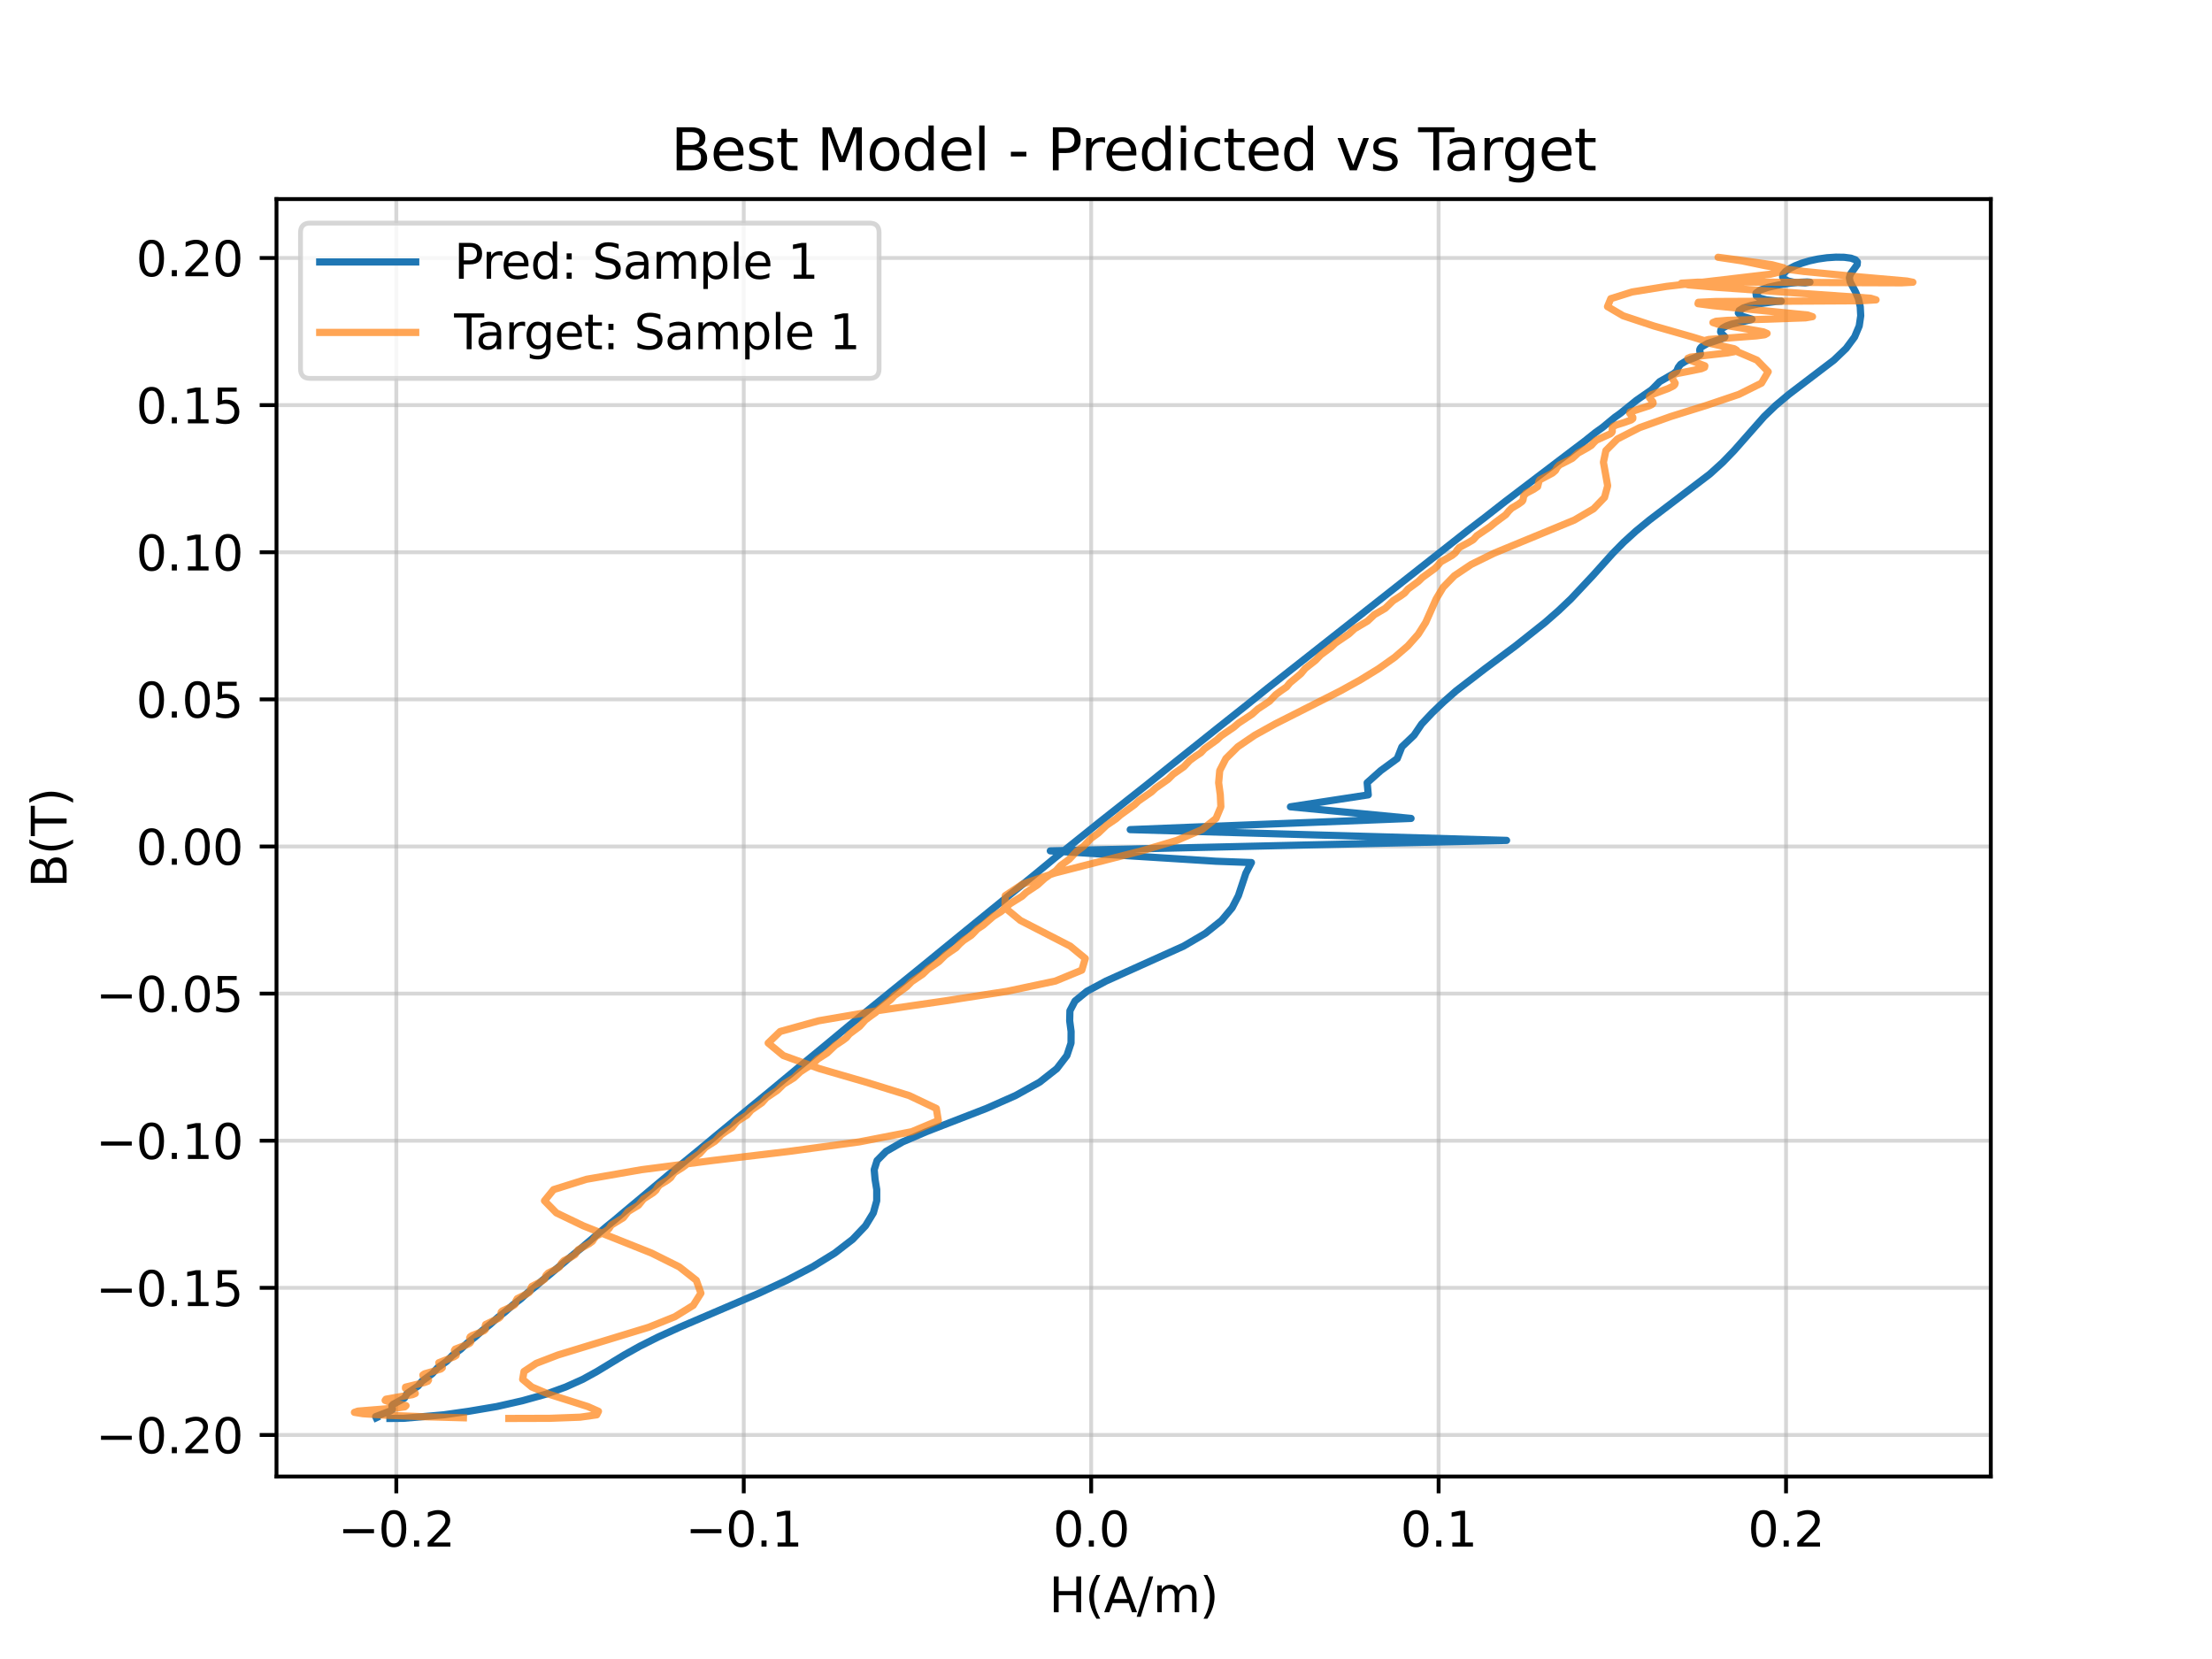 <?xml version="1.0" encoding="utf-8" standalone="no"?>
<!DOCTYPE svg PUBLIC "-//W3C//DTD SVG 1.1//EN"
  "http://www.w3.org/Graphics/SVG/1.1/DTD/svg11.dtd">
<svg xmlns:xlink="http://www.w3.org/1999/xlink" width="460.8pt" height="345.6pt" viewBox="0 0 460.8 345.6" xmlns="http://www.w3.org/2000/svg" version="1.1">
 <defs>
  <style type="text/css">*{stroke-linejoin: round; stroke-linecap: butt}</style>
 </defs>
 <g id="figure_1">
  <g id="patch_1">
   <path d="M 0 345.6 
L 460.8 345.6 
L 460.8 0 
L 0 0 
z
" style="fill: #ffffff"/>
  </g>
  <g id="axes_1">
   <g id="patch_2">
    <path d="M 57.6 307.584 
L 414.72 307.584 
L 414.72 41.472 
L 57.6 41.472 
z
" style="fill: #ffffff"/>
   </g>
   <g id="matplotlib.axis_1">
    <g id="xtick_1">
     <g id="line2d_1">
      <path d="M 82.56 307.584 
L 82.56 41.472 
" clip-path="url(#p534c0f62e4)" style="fill: none; stroke: #b0b0b0; stroke-opacity: 0.5; stroke-width: 0.8; stroke-linecap: square"/>
     </g>
     <g id="line2d_2">
      <defs>
       <path id="md6160243fd" d="M 0 0 
L 0 3.5 
" style="stroke: #000000; stroke-width: 0.8"/>
      </defs>
      <g>
       <use xlink:href="#md6160243fd" x="82.56" y="307.584" style="stroke: #000000; stroke-width: 0.8"/>
      </g>
     </g>
     <g id="text_1">
      <!-- −0.2 -->
      <g transform="translate(70.418 322.182) scale(0.1 -0.1)">
       <defs>
        <path id="DejaVuSans-2212" d="M 678 2272 
L 4684 2272 
L 4684 1741 
L 678 1741 
L 678 2272 
z
" transform="scale(0.016)"/>
        <path id="DejaVuSans-30" d="M 2034 4250 
Q 1547 4250 1301 3770 
Q 1056 3291 1056 2328 
Q 1056 1369 1301 889 
Q 1547 409 2034 409 
Q 2525 409 2770 889 
Q 3016 1369 3016 2328 
Q 3016 3291 2770 3770 
Q 2525 4250 2034 4250 
z
M 2034 4750 
Q 2819 4750 3233 4129 
Q 3647 3509 3647 2328 
Q 3647 1150 3233 529 
Q 2819 -91 2034 -91 
Q 1250 -91 836 529 
Q 422 1150 422 2328 
Q 422 3509 836 4129 
Q 1250 4750 2034 4750 
z
" transform="scale(0.016)"/>
        <path id="DejaVuSans-2e" d="M 684 794 
L 1344 794 
L 1344 0 
L 684 0 
L 684 794 
z
" transform="scale(0.016)"/>
        <path id="DejaVuSans-32" d="M 1228 531 
L 3431 531 
L 3431 0 
L 469 0 
L 469 531 
Q 828 903 1448 1529 
Q 2069 2156 2228 2338 
Q 2531 2678 2651 2914 
Q 2772 3150 2772 3378 
Q 2772 3750 2511 3984 
Q 2250 4219 1831 4219 
Q 1534 4219 1204 4116 
Q 875 4013 500 3803 
L 500 4441 
Q 881 4594 1212 4672 
Q 1544 4750 1819 4750 
Q 2544 4750 2975 4387 
Q 3406 4025 3406 3419 
Q 3406 3131 3298 2873 
Q 3191 2616 2906 2266 
Q 2828 2175 2409 1742 
Q 1991 1309 1228 531 
z
" transform="scale(0.016)"/>
       </defs>
       <use xlink:href="#DejaVuSans-2212"/>
       <use xlink:href="#DejaVuSans-30" transform="translate(83.789 0)"/>
       <use xlink:href="#DejaVuSans-2e" transform="translate(147.412 0)"/>
       <use xlink:href="#DejaVuSans-32" transform="translate(179.199 0)"/>
      </g>
     </g>
    </g>
    <g id="xtick_2">
     <g id="line2d_3">
      <path d="M 154.936 307.584 
L 154.936 41.472 
" clip-path="url(#p534c0f62e4)" style="fill: none; stroke: #b0b0b0; stroke-opacity: 0.5; stroke-width: 0.8; stroke-linecap: square"/>
     </g>
     <g id="line2d_4">
      <g>
       <use xlink:href="#md6160243fd" x="154.936" y="307.584" style="stroke: #000000; stroke-width: 0.8"/>
      </g>
     </g>
     <g id="text_2">
      <!-- −0.1 -->
      <g transform="translate(142.795 322.182) scale(0.1 -0.1)">
       <defs>
        <path id="DejaVuSans-31" d="M 794 531 
L 1825 531 
L 1825 4091 
L 703 3866 
L 703 4441 
L 1819 4666 
L 2450 4666 
L 2450 531 
L 3481 531 
L 3481 0 
L 794 0 
L 794 531 
z
" transform="scale(0.016)"/>
       </defs>
       <use xlink:href="#DejaVuSans-2212"/>
       <use xlink:href="#DejaVuSans-30" transform="translate(83.789 0)"/>
       <use xlink:href="#DejaVuSans-2e" transform="translate(147.412 0)"/>
       <use xlink:href="#DejaVuSans-31" transform="translate(179.199 0)"/>
      </g>
     </g>
    </g>
    <g id="xtick_3">
     <g id="line2d_5">
      <path d="M 227.312 307.584 
L 227.312 41.472 
" clip-path="url(#p534c0f62e4)" style="fill: none; stroke: #b0b0b0; stroke-opacity: 0.5; stroke-width: 0.8; stroke-linecap: square"/>
     </g>
     <g id="line2d_6">
      <g>
       <use xlink:href="#md6160243fd" x="227.312" y="307.584" style="stroke: #000000; stroke-width: 0.8"/>
      </g>
     </g>
     <g id="text_3">
      <!-- 0.0 -->
      <g transform="translate(219.361 322.182) scale(0.1 -0.1)">
       <use xlink:href="#DejaVuSans-30"/>
       <use xlink:href="#DejaVuSans-2e" transform="translate(63.623 0)"/>
       <use xlink:href="#DejaVuSans-30" transform="translate(95.41 0)"/>
      </g>
     </g>
    </g>
    <g id="xtick_4">
     <g id="line2d_7">
      <path d="M 299.689 307.584 
L 299.689 41.472 
" clip-path="url(#p534c0f62e4)" style="fill: none; stroke: #b0b0b0; stroke-opacity: 0.5; stroke-width: 0.8; stroke-linecap: square"/>
     </g>
     <g id="line2d_8">
      <g>
       <use xlink:href="#md6160243fd" x="299.689" y="307.584" style="stroke: #000000; stroke-width: 0.8"/>
      </g>
     </g>
     <g id="text_4">
      <!-- 0.1 -->
      <g transform="translate(291.737 322.182) scale(0.1 -0.1)">
       <use xlink:href="#DejaVuSans-30"/>
       <use xlink:href="#DejaVuSans-2e" transform="translate(63.623 0)"/>
       <use xlink:href="#DejaVuSans-31" transform="translate(95.41 0)"/>
      </g>
     </g>
    </g>
    <g id="xtick_5">
     <g id="line2d_9">
      <path d="M 372.065 307.584 
L 372.065 41.472 
" clip-path="url(#p534c0f62e4)" style="fill: none; stroke: #b0b0b0; stroke-opacity: 0.5; stroke-width: 0.8; stroke-linecap: square"/>
     </g>
     <g id="line2d_10">
      <g>
       <use xlink:href="#md6160243fd" x="372.065" y="307.584" style="stroke: #000000; stroke-width: 0.8"/>
      </g>
     </g>
     <g id="text_5">
      <!-- 0.2 -->
      <g transform="translate(364.113 322.182) scale(0.1 -0.1)">
       <use xlink:href="#DejaVuSans-30"/>
       <use xlink:href="#DejaVuSans-2e" transform="translate(63.623 0)"/>
       <use xlink:href="#DejaVuSans-32" transform="translate(95.41 0)"/>
      </g>
     </g>
    </g>
    <g id="text_6">
     <!-- H(A/m) -->
     <g transform="translate(218.523 335.861) scale(0.1 -0.1)">
      <defs>
       <path id="DejaVuSans-48" d="M 628 4666 
L 1259 4666 
L 1259 2753 
L 3553 2753 
L 3553 4666 
L 4184 4666 
L 4184 0 
L 3553 0 
L 3553 2222 
L 1259 2222 
L 1259 0 
L 628 0 
L 628 4666 
z
" transform="scale(0.016)"/>
       <path id="DejaVuSans-28" d="M 1984 4856 
Q 1566 4138 1362 3434 
Q 1159 2731 1159 2009 
Q 1159 1288 1364 580 
Q 1569 -128 1984 -844 
L 1484 -844 
Q 1016 -109 783 600 
Q 550 1309 550 2009 
Q 550 2706 781 3412 
Q 1013 4119 1484 4856 
L 1984 4856 
z
" transform="scale(0.016)"/>
       <path id="DejaVuSans-41" d="M 2188 4044 
L 1331 1722 
L 3047 1722 
L 2188 4044 
z
M 1831 4666 
L 2547 4666 
L 4325 0 
L 3669 0 
L 3244 1197 
L 1141 1197 
L 716 0 
L 50 0 
L 1831 4666 
z
" transform="scale(0.016)"/>
       <path id="DejaVuSans-2f" d="M 1625 4666 
L 2156 4666 
L 531 -594 
L 0 -594 
L 1625 4666 
z
" transform="scale(0.016)"/>
       <path id="DejaVuSans-6d" d="M 3328 2828 
Q 3544 3216 3844 3400 
Q 4144 3584 4550 3584 
Q 5097 3584 5394 3201 
Q 5691 2819 5691 2113 
L 5691 0 
L 5113 0 
L 5113 2094 
Q 5113 2597 4934 2840 
Q 4756 3084 4391 3084 
Q 3944 3084 3684 2787 
Q 3425 2491 3425 1978 
L 3425 0 
L 2847 0 
L 2847 2094 
Q 2847 2600 2669 2842 
Q 2491 3084 2119 3084 
Q 1678 3084 1418 2786 
Q 1159 2488 1159 1978 
L 1159 0 
L 581 0 
L 581 3500 
L 1159 3500 
L 1159 2956 
Q 1356 3278 1631 3431 
Q 1906 3584 2284 3584 
Q 2666 3584 2933 3390 
Q 3200 3197 3328 2828 
z
" transform="scale(0.016)"/>
       <path id="DejaVuSans-29" d="M 513 4856 
L 1013 4856 
Q 1481 4119 1714 3412 
Q 1947 2706 1947 2009 
Q 1947 1309 1714 600 
Q 1481 -109 1013 -844 
L 513 -844 
Q 928 -128 1133 580 
Q 1338 1288 1338 2009 
Q 1338 2731 1133 3434 
Q 928 4138 513 4856 
z
" transform="scale(0.016)"/>
      </defs>
      <use xlink:href="#DejaVuSans-48"/>
      <use xlink:href="#DejaVuSans-28" transform="translate(75.195 0)"/>
      <use xlink:href="#DejaVuSans-41" transform="translate(114.209 0)"/>
      <use xlink:href="#DejaVuSans-2f" transform="translate(182.617 0)"/>
      <use xlink:href="#DejaVuSans-6d" transform="translate(216.309 0)"/>
      <use xlink:href="#DejaVuSans-29" transform="translate(313.721 0)"/>
     </g>
    </g>
   </g>
   <g id="matplotlib.axis_2">
    <g id="ytick_1">
     <g id="line2d_11">
      <path d="M 57.6 298.93 
L 414.72 298.93 
" clip-path="url(#p534c0f62e4)" style="fill: none; stroke: #b0b0b0; stroke-opacity: 0.5; stroke-width: 0.8; stroke-linecap: square"/>
     </g>
     <g id="line2d_12">
      <defs>
       <path id="m54f9d3f197" d="M 0 0 
L -3.5 0 
" style="stroke: #000000; stroke-width: 0.8"/>
      </defs>
      <g>
       <use xlink:href="#m54f9d3f197" x="57.6" y="298.93" style="stroke: #000000; stroke-width: 0.8"/>
      </g>
     </g>
     <g id="text_7">
      <!-- −0.20 -->
      <g transform="translate(19.955 302.729) scale(0.1 -0.1)">
       <use xlink:href="#DejaVuSans-2212"/>
       <use xlink:href="#DejaVuSans-30" transform="translate(83.789 0)"/>
       <use xlink:href="#DejaVuSans-2e" transform="translate(147.412 0)"/>
       <use xlink:href="#DejaVuSans-32" transform="translate(179.199 0)"/>
       <use xlink:href="#DejaVuSans-30" transform="translate(242.822 0)"/>
      </g>
     </g>
    </g>
    <g id="ytick_2">
     <g id="line2d_13">
      <path d="M 57.6 268.282 
L 414.72 268.282 
" clip-path="url(#p534c0f62e4)" style="fill: none; stroke: #b0b0b0; stroke-opacity: 0.5; stroke-width: 0.8; stroke-linecap: square"/>
     </g>
     <g id="line2d_14">
      <g>
       <use xlink:href="#m54f9d3f197" x="57.6" y="268.282" style="stroke: #000000; stroke-width: 0.8"/>
      </g>
     </g>
     <g id="text_8">
      <!-- −0.15 -->
      <g transform="translate(19.955 272.081) scale(0.1 -0.1)">
       <defs>
        <path id="DejaVuSans-35" d="M 691 4666 
L 3169 4666 
L 3169 4134 
L 1269 4134 
L 1269 2991 
Q 1406 3038 1543 3061 
Q 1681 3084 1819 3084 
Q 2600 3084 3056 2656 
Q 3513 2228 3513 1497 
Q 3513 744 3044 326 
Q 2575 -91 1722 -91 
Q 1428 -91 1123 -41 
Q 819 9 494 109 
L 494 744 
Q 775 591 1075 516 
Q 1375 441 1709 441 
Q 2250 441 2565 725 
Q 2881 1009 2881 1497 
Q 2881 1984 2565 2268 
Q 2250 2553 1709 2553 
Q 1456 2553 1204 2497 
Q 953 2441 691 2322 
L 691 4666 
z
" transform="scale(0.016)"/>
       </defs>
       <use xlink:href="#DejaVuSans-2212"/>
       <use xlink:href="#DejaVuSans-30" transform="translate(83.789 0)"/>
       <use xlink:href="#DejaVuSans-2e" transform="translate(147.412 0)"/>
       <use xlink:href="#DejaVuSans-31" transform="translate(179.199 0)"/>
       <use xlink:href="#DejaVuSans-35" transform="translate(242.822 0)"/>
      </g>
     </g>
    </g>
    <g id="ytick_3">
     <g id="line2d_15">
      <path d="M 57.6 237.634 
L 414.72 237.634 
" clip-path="url(#p534c0f62e4)" style="fill: none; stroke: #b0b0b0; stroke-opacity: 0.5; stroke-width: 0.8; stroke-linecap: square"/>
     </g>
     <g id="line2d_16">
      <g>
       <use xlink:href="#m54f9d3f197" x="57.6" y="237.634" style="stroke: #000000; stroke-width: 0.8"/>
      </g>
     </g>
     <g id="text_9">
      <!-- −0.10 -->
      <g transform="translate(19.955 241.433) scale(0.1 -0.1)">
       <use xlink:href="#DejaVuSans-2212"/>
       <use xlink:href="#DejaVuSans-30" transform="translate(83.789 0)"/>
       <use xlink:href="#DejaVuSans-2e" transform="translate(147.412 0)"/>
       <use xlink:href="#DejaVuSans-31" transform="translate(179.199 0)"/>
       <use xlink:href="#DejaVuSans-30" transform="translate(242.822 0)"/>
      </g>
     </g>
    </g>
    <g id="ytick_4">
     <g id="line2d_17">
      <path d="M 57.6 206.986 
L 414.72 206.986 
" clip-path="url(#p534c0f62e4)" style="fill: none; stroke: #b0b0b0; stroke-opacity: 0.5; stroke-width: 0.8; stroke-linecap: square"/>
     </g>
     <g id="line2d_18">
      <g>
       <use xlink:href="#m54f9d3f197" x="57.6" y="206.986" style="stroke: #000000; stroke-width: 0.8"/>
      </g>
     </g>
     <g id="text_10">
      <!-- −0.05 -->
      <g transform="translate(19.955 210.785) scale(0.1 -0.1)">
       <use xlink:href="#DejaVuSans-2212"/>
       <use xlink:href="#DejaVuSans-30" transform="translate(83.789 0)"/>
       <use xlink:href="#DejaVuSans-2e" transform="translate(147.412 0)"/>
       <use xlink:href="#DejaVuSans-30" transform="translate(179.199 0)"/>
       <use xlink:href="#DejaVuSans-35" transform="translate(242.822 0)"/>
      </g>
     </g>
    </g>
    <g id="ytick_5">
     <g id="line2d_19">
      <path d="M 57.6 176.338 
L 414.72 176.338 
" clip-path="url(#p534c0f62e4)" style="fill: none; stroke: #b0b0b0; stroke-opacity: 0.5; stroke-width: 0.8; stroke-linecap: square"/>
     </g>
     <g id="line2d_20">
      <g>
       <use xlink:href="#m54f9d3f197" x="57.6" y="176.338" style="stroke: #000000; stroke-width: 0.8"/>
      </g>
     </g>
     <g id="text_11">
      <!-- 0.00 -->
      <g transform="translate(28.334 180.137) scale(0.1 -0.1)">
       <use xlink:href="#DejaVuSans-30"/>
       <use xlink:href="#DejaVuSans-2e" transform="translate(63.623 0)"/>
       <use xlink:href="#DejaVuSans-30" transform="translate(95.41 0)"/>
       <use xlink:href="#DejaVuSans-30" transform="translate(159.033 0)"/>
      </g>
     </g>
    </g>
    <g id="ytick_6">
     <g id="line2d_21">
      <path d="M 57.6 145.69 
L 414.72 145.69 
" clip-path="url(#p534c0f62e4)" style="fill: none; stroke: #b0b0b0; stroke-opacity: 0.5; stroke-width: 0.8; stroke-linecap: square"/>
     </g>
     <g id="line2d_22">
      <g>
       <use xlink:href="#m54f9d3f197" x="57.6" y="145.69" style="stroke: #000000; stroke-width: 0.8"/>
      </g>
     </g>
     <g id="text_12">
      <!-- 0.05 -->
      <g transform="translate(28.334 149.489) scale(0.1 -0.1)">
       <use xlink:href="#DejaVuSans-30"/>
       <use xlink:href="#DejaVuSans-2e" transform="translate(63.623 0)"/>
       <use xlink:href="#DejaVuSans-30" transform="translate(95.41 0)"/>
       <use xlink:href="#DejaVuSans-35" transform="translate(159.033 0)"/>
      </g>
     </g>
    </g>
    <g id="ytick_7">
     <g id="line2d_23">
      <path d="M 57.6 115.042 
L 414.72 115.042 
" clip-path="url(#p534c0f62e4)" style="fill: none; stroke: #b0b0b0; stroke-opacity: 0.5; stroke-width: 0.8; stroke-linecap: square"/>
     </g>
     <g id="line2d_24">
      <g>
       <use xlink:href="#m54f9d3f197" x="57.6" y="115.042" style="stroke: #000000; stroke-width: 0.8"/>
      </g>
     </g>
     <g id="text_13">
      <!-- 0.10 -->
      <g transform="translate(28.334 118.841) scale(0.1 -0.1)">
       <use xlink:href="#DejaVuSans-30"/>
       <use xlink:href="#DejaVuSans-2e" transform="translate(63.623 0)"/>
       <use xlink:href="#DejaVuSans-31" transform="translate(95.41 0)"/>
       <use xlink:href="#DejaVuSans-30" transform="translate(159.033 0)"/>
      </g>
     </g>
    </g>
    <g id="ytick_8">
     <g id="line2d_25">
      <path d="M 57.6 84.394 
L 414.72 84.394 
" clip-path="url(#p534c0f62e4)" style="fill: none; stroke: #b0b0b0; stroke-opacity: 0.5; stroke-width: 0.8; stroke-linecap: square"/>
     </g>
     <g id="line2d_26">
      <g>
       <use xlink:href="#m54f9d3f197" x="57.6" y="84.394" style="stroke: #000000; stroke-width: 0.8"/>
      </g>
     </g>
     <g id="text_14">
      <!-- 0.15 -->
      <g transform="translate(28.334 88.193) scale(0.1 -0.1)">
       <use xlink:href="#DejaVuSans-30"/>
       <use xlink:href="#DejaVuSans-2e" transform="translate(63.623 0)"/>
       <use xlink:href="#DejaVuSans-31" transform="translate(95.41 0)"/>
       <use xlink:href="#DejaVuSans-35" transform="translate(159.033 0)"/>
      </g>
     </g>
    </g>
    <g id="ytick_9">
     <g id="line2d_27">
      <path d="M 57.6 53.746 
L 414.72 53.746 
" clip-path="url(#p534c0f62e4)" style="fill: none; stroke: #b0b0b0; stroke-opacity: 0.5; stroke-width: 0.8; stroke-linecap: square"/>
     </g>
     <g id="line2d_28">
      <g>
       <use xlink:href="#m54f9d3f197" x="57.6" y="53.746" style="stroke: #000000; stroke-width: 0.8"/>
      </g>
     </g>
     <g id="text_15">
      <!-- 0.20 -->
      <g transform="translate(28.334 57.545) scale(0.1 -0.1)">
       <use xlink:href="#DejaVuSans-30"/>
       <use xlink:href="#DejaVuSans-2e" transform="translate(63.623 0)"/>
       <use xlink:href="#DejaVuSans-32" transform="translate(95.41 0)"/>
       <use xlink:href="#DejaVuSans-30" transform="translate(159.033 0)"/>
      </g>
     </g>
    </g>
    <g id="text_16">
     <!-- B(T) -->
     <g transform="translate(13.875 184.914) rotate(-90) scale(0.1 -0.1)">
      <defs>
       <path id="DejaVuSans-42" d="M 1259 2228 
L 1259 519 
L 2272 519 
Q 2781 519 3026 730 
Q 3272 941 3272 1375 
Q 3272 1813 3026 2020 
Q 2781 2228 2272 2228 
L 1259 2228 
z
M 1259 4147 
L 1259 2741 
L 2194 2741 
Q 2656 2741 2882 2914 
Q 3109 3088 3109 3444 
Q 3109 3797 2882 3972 
Q 2656 4147 2194 4147 
L 1259 4147 
z
M 628 4666 
L 2241 4666 
Q 2963 4666 3353 4366 
Q 3744 4066 3744 3513 
Q 3744 3084 3544 2831 
Q 3344 2578 2956 2516 
Q 3422 2416 3680 2098 
Q 3938 1781 3938 1306 
Q 3938 681 3513 340 
Q 3088 0 2303 0 
L 628 0 
L 628 4666 
z
" transform="scale(0.016)"/>
       <path id="DejaVuSans-54" d="M -19 4666 
L 3928 4666 
L 3928 4134 
L 2272 4134 
L 2272 0 
L 1638 0 
L 1638 4134 
L -19 4134 
L -19 4666 
z
" transform="scale(0.016)"/>
      </defs>
      <use xlink:href="#DejaVuSans-42"/>
      <use xlink:href="#DejaVuSans-28" transform="translate(68.604 0)"/>
      <use xlink:href="#DejaVuSans-54" transform="translate(107.617 0)"/>
      <use xlink:href="#DejaVuSans-29" transform="translate(168.701 0)"/>
     </g>
    </g>
   </g>
   <g id="line2d_29">
    <path d="M 81.226 295.488 
L 84.052 295.462 
L 92.385 294.739 
L 97.629 293.997 
L 103.484 293.01 
L 108.8 291.807 
L 113.741 290.432 
L 117.857 288.93 
L 121.387 287.344 
L 124.371 285.7 
L 130.028 282.267 
L 133.271 280.453 
L 137.086 278.538 
L 141.57 276.495 
L 158.143 269.392 
L 163.908 266.706 
L 169.268 263.905 
L 173.913 261.039 
L 177.628 258.168 
L 180.299 255.358 
L 181.936 252.669 
L 182.637 250.146 
L 182.64 247.814 
L 182.288 245.667 
L 182.112 243.67 
L 182.712 241.76 
L 184.587 239.859 
L 188.024 237.881 
L 192.972 235.755 
L 205.466 230.915 
L 211.551 228.225 
L 216.58 225.432 
L 220.157 222.621 
L 222.257 219.883 
L 223.114 217.288 
L 223.13 214.877 
L 222.834 212.647 
L 222.884 210.557 
L 223.94 208.536 
L 226.43 206.5 
L 230.406 204.372 
L 246.578 197.092 
L 251.116 194.429 
L 254.474 191.746 
L 256.675 189.112 
L 257.983 186.578 
L 259.545 181.883 
L 260.695 179.683 
L 253.307 179.412 
L 218.797 177.251 
L 313.847 175.069 
L 235.445 172.824 
L 293.949 170.492 
L 268.821 168.072 
L 285.035 165.583 
L 284.805 163.056 
L 287.643 160.526 
L 291.068 158.024 
L 292.043 155.57 
L 294.567 153.172 
L 296.155 150.826 
L 298.329 148.518 
L 300.717 146.229 
L 303.306 143.941 
L 309.336 139.308 
L 315.721 134.549 
L 321.856 129.678 
L 324.66 127.223 
L 327.24 124.774 
L 331.77 119.946 
L 335.983 115.255 
L 338.256 112.949 
L 340.78 110.651 
L 343.603 108.34 
L 356.191 98.753 
L 358.892 96.298 
L 361.251 93.858 
L 367.508 86.765 
L 369.903 84.461 
L 372.661 82.153 
L 382.041 75.017 
L 384.575 72.588 
L 386.344 70.197 
L 387.309 67.906 
L 387.624 65.78 
L 387.52 63.874 
L 387.134 62.22 
L 386.547 60.823 
L 385.41 58.691 
L 385.255 57.86 
L 385.466 57.116 
L 386.88 55.143 
L 386.932 54.585 
L 386.516 54.122 
L 385.584 53.784 
L 384.186 53.596 
L 382.46 53.568 
L 380.572 53.695 
L 378.689 53.963 
L 376.926 54.347 
L 375.343 54.822 
L 373.969 55.364 
L 372.825 55.947 
L 371.96 56.547 
L 371.442 57.138 
L 371.344 57.688 
L 371.707 58.166 
L 372.505 58.542 
L 373.628 58.795 
L 376.054 58.931 
L 377.046 58.78 
L 376.465 58.736 
L 375.07 58.792 
L 373.005 58.991 
L 370.609 59.349 
L 368.345 59.847 
L 366.648 60.441 
L 365.803 61.065 
L 365.87 61.647 
L 366.694 62.126 
L 367.976 62.465 
L 370.501 62.733 
L 371.087 62.74 
L 369.99 62.806 
L 366.494 63.263 
L 364.629 63.67 
L 363.162 64.159 
L 362.312 64.682 
L 362.125 65.185 
L 362.494 65.622 
L 363.208 65.967 
L 364.979 66.494 
L 364.825 66.599 
L 360.707 67.523 
L 359.644 67.91 
L 358.888 68.325 
L 358.496 68.738 
L 358.435 69.122 
L 358.617 69.458 
L 359.337 70.158 
L 359.244 70.331 
L 358.254 70.714 
L 355.669 71.571 
L 354.429 72.287 
L 354.149 72.64 
L 354.072 72.968 
L 354.241 73.746 
L 354.122 73.956 
L 353.3 74.389 
L 351.193 75.226 
L 350.104 75.887 
L 349.616 76.525 
L 349.28 77.332 
L 348.682 77.816 
L 345.72 79.521 
L 344.863 80.403 
L 344.062 81.208 
L 342.52 82.272 
L 340.882 83.41 
L 337.564 86.096 
L 336.392 86.933 
L 333.844 89.04 
L 332.331 90.123 
L 330.02 91.97 
L 327.529 93.851 
L 313.553 104.477 
L 311.449 106.124 
L 309.335 107.781 
L 305.768 110.508 
L 264.046 143.375 
L 259.349 147.158 
L 253.582 151.726 
L 248.556 155.74 
L 243.902 159.461 
L 239.012 163.401 
L 229.577 170.854 
L 221.109 177.64 
L 219.748 178.725 
L 215.522 182.206 
L 201.274 193.798 
L 196.478 197.712 
L 192.349 201.092 
L 176.996 213.547 
L 171.594 218.035 
L 167.786 221.172 
L 159.98 227.659 
L 155.264 231.53 
L 150.905 235.143 
L 149.026 236.686 
L 146.869 238.501 
L 140.816 243.467 
L 139.191 244.778 
L 137.633 246.099 
L 136.374 247.144 
L 134.196 248.986 
L 130.148 252.37 
L 127.999 254.189 
L 126.409 255.474 
L 121.859 259.327 
L 120.995 260.086 
L 119.085 261.629 
L 117.613 262.894 
L 115.764 264.434 
L 114.591 265.443 
L 112.977 266.729 
L 111.564 267.989 
L 109.929 269.275 
L 108.542 270.534 
L 106.864 271.823 
L 105.151 273.341 
L 103.788 274.381 
L 102.094 275.904 
L 100.436 277.207 
L 99.039 278.474 
L 97.331 279.784 
L 95.998 281.05 
L 94.239 282.362 
L 93.014 283.62 
L 91.17 284.928 
L 90.031 286.177 
L 87.89 287.741 
L 87.117 288.716 
L 84.807 290.283 
L 84.262 291.237 
L 83.396 291.731 
L 81.881 292.552 
L 81.643 292.82 
L 81.688 293.3 
L 81.743 293.516 
L 81.636 293.732 
L 81.245 293.961 
L 78.256 295.106 
L 78.372 295.351 
L 78.372 295.351 
" clip-path="url(#p534c0f62e4)" style="fill: none; stroke: #1f77b4; stroke-width: 1.5; stroke-linecap: square"/>
   </g>
   <g id="line2d_30">
    <path d="M 106 295.488 
L 114.517 295.462 
L 120.871 295.223 
L 124.302 294.739 
L 124.672 293.997 
L 122.455 293.01 
L 114.321 290.432 
L 110.771 288.93 
L 108.876 287.344 
L 109.16 285.7 
L 111.712 284.009 
L 116.236 282.267 
L 135.129 276.495 
L 140.598 274.296 
L 144.417 271.928 
L 146.016 269.392 
L 145.049 266.706 
L 141.49 263.905 
L 135.733 261.039 
L 121.503 255.358 
L 115.904 252.669 
L 113.427 250.146 
L 115.325 247.814 
L 122.175 245.667 
L 133.636 243.67 
L 148.398 241.76 
L 164.353 239.859 
L 178.988 237.881 
L 189.925 235.755 
L 195.47 233.436 
L 195.05 230.915 
L 189.389 228.225 
L 180.39 225.432 
L 170.713 222.621 
L 163.163 219.883 
L 160.026 217.288 
L 162.527 214.877 
L 170.552 212.647 
L 182.702 210.557 
L 196.668 208.536 
L 209.82 206.5 
L 219.858 204.372 
L 225.361 202.099 
L 226.084 199.666 
L 222.947 197.092 
L 212.559 191.746 
L 209.367 189.112 
L 209.414 186.578 
L 213.043 184.171 
L 219.687 181.883 
L 237.818 177.251 
L 245.16 175.069 
L 250.395 172.824 
L 253.321 170.492 
L 254.33 168.072 
L 254.208 165.583 
L 253.866 163.056 
L 254.093 160.526 
L 255.377 158.024 
L 257.856 155.57 
L 261.373 153.172 
L 265.599 150.826 
L 279.219 143.941 
L 283.38 141.638 
L 287.174 139.308 
L 290.511 136.946 
L 293.29 134.549 
L 295.442 132.124 
L 296.991 129.678 
L 299.176 124.774 
L 300.635 122.345 
L 302.965 119.946 
L 306.484 117.583 
L 311.216 115.255 
L 327.967 108.34 
L 331.963 106 
L 334.254 103.62 
L 334.908 101.2 
L 334.023 96.298 
L 334.54 93.858 
L 336.932 91.452 
L 341.553 89.089 
L 348.063 86.765 
L 355.451 84.461 
L 362.257 82.153 
L 366.949 79.815 
L 368.35 77.435 
L 365.996 75.017 
L 360.311 72.588 
L 352.552 70.197 
L 344.521 67.906 
L 338.119 65.78 
L 334.872 63.874 
L 335.554 62.22 
L 339.999 60.823 
L 347.181 59.661 
L 368.86 57.116 
L 371.644 56.422 
L 371.515 55.763 
L 369.121 55.143 
L 361.93 54.122 
L 357.903 53.596 
L 362.915 54.347 
L 367.806 55.364 
L 371.244 55.947 
L 375.754 56.547 
L 387.421 57.688 
L 397.223 58.542 
L 398.487 58.795 
L 396.137 58.919 
L 381.095 58.866 
L 360.832 58.736 
L 353.525 58.792 
L 350.275 58.991 
L 351.736 59.349 
L 357.516 59.847 
L 389.696 62.126 
L 390.815 62.465 
L 387.621 62.659 
L 372.478 62.74 
L 357.391 62.806 
L 353.804 62.972 
L 353.722 63.263 
L 356.786 63.67 
L 376.574 65.622 
L 377.58 65.967 
L 376.133 66.214 
L 368.231 66.494 
L 359.828 66.733 
L 357.471 66.925 
L 356.833 67.189 
L 357.813 67.523 
L 362.742 68.325 
L 367.32 69.122 
L 368.119 69.458 
L 367.621 69.739 
L 365.935 69.967 
L 355.964 70.714 
L 355.058 70.957 
L 355.263 71.244 
L 356.411 71.571 
L 361.249 72.64 
L 361.779 72.968 
L 361.313 73.262 
L 359.917 73.519 
L 352.194 74.389 
L 351.604 74.639 
L 351.815 74.919 
L 355.157 76.214 
L 355.085 76.525 
L 354.405 76.815 
L 351.868 77.332 
L 349.379 77.816 
L 348.624 78.068 
L 348.264 78.334 
L 348.235 78.616 
L 348.973 79.824 
L 348.879 80.118 
L 348.595 80.403 
L 347.507 80.945 
L 343.921 82.272 
L 343.632 82.551 
L 343.598 82.835 
L 344.063 83.41 
L 344.314 83.696 
L 344.38 83.977 
L 344.153 84.251 
L 343.594 84.519 
L 339.604 85.825 
L 339.498 86.096 
L 339.935 86.653 
L 340.148 86.933 
L 340.14 87.21 
L 339.822 87.481 
L 338.376 88.006 
L 336.721 88.519 
L 336.169 88.777 
L 335.88 89.04 
L 335.854 89.578 
L 335.872 89.851 
L 335.749 90.123 
L 335.424 90.393 
L 334.257 90.923 
L 332.531 91.706 
L 331.983 92.236 
L 331.508 92.775 
L 330.666 93.314 
L 328.735 94.389 
L 327.54 95.483 
L 326.502 96.033 
L 324.869 96.859 
L 324.343 97.418 
L 324.054 97.984 
L 323.408 98.549 
L 320.779 99.953 
L 320.599 100.238 
L 320.311 101.384 
L 319.464 101.947 
L 317.87 102.784 
L 317.406 103.347 
L 317.257 104.197 
L 317.065 104.477 
L 316.302 105.028 
L 314.92 105.849 
L 314.351 106.401 
L 313.67 107.234 
L 312.552 108.052 
L 311.455 108.865 
L 310.462 109.686 
L 307.652 111.599 
L 306.913 112.42 
L 306.014 112.965 
L 303.999 114.055 
L 303.527 114.606 
L 303.174 115.158 
L 302.502 115.704 
L 300.117 117.058 
L 299.442 117.883 
L 298.887 118.431 
L 296.298 120.317 
L 295.462 121.132 
L 293.283 122.737 
L 292.604 123.541 
L 291.867 124.074 
L 290.219 125.133 
L 288.565 126.728 
L 286.299 128.047 
L 284.88 129.385 
L 282.175 130.985 
L 280.988 132.073 
L 278.185 133.976 
L 277.312 134.805 
L 275.102 136.461 
L 274.023 137.576 
L 271.91 139.238 
L 270.985 140.351 
L 268.688 142.276 
L 268.018 143.101 
L 266.828 143.917 
L 265.747 144.729 
L 264.457 146.086 
L 262.027 147.695 
L 260.831 148.775 
L 258 150.648 
L 257.062 151.457 
L 254.336 153.332 
L 253.477 154.139 
L 250.901 156.007 
L 250.163 156.811 
L 248.964 157.606 
L 247.874 158.399 
L 246.62 159.726 
L 244.38 161.299 
L 243.315 162.355 
L 240.714 164.191 
L 239.864 164.985 
L 237.192 166.836 
L 236.35 167.637 
L 233.404 169.775 
L 232.481 170.585 
L 230.492 171.932 
L 228.776 173.566 
L 227.277 174.651 
L 225.73 176.288 
L 224.276 177.369 
L 222.745 178.995 
L 220.924 180.333 
L 219.95 181.408 
L 218.734 182.206 
L 217.607 183.001 
L 216.152 184.33 
L 213.775 185.911 
L 212.924 186.707 
L 211.645 187.497 
L 210.395 188.284 
L 208.573 189.867 
L 206.914 190.914 
L 204.781 192.754 
L 203.593 193.536 
L 202.847 194.323 
L 202.323 194.847 
L 200.759 195.886 
L 199.872 196.667 
L 199.152 197.451 
L 198.001 198.23 
L 196.908 199.007 
L 195.591 200.313 
L 193.326 201.874 
L 192.232 202.925 
L 189.917 204.498 
L 188.858 205.56 
L 186.312 207.411 
L 185.574 208.214 
L 182.933 210.347 
L 182.463 210.884 
L 181.336 211.682 
L 180.271 212.478 
L 179.073 213.813 
L 176.951 215.4 
L 176.276 216.197 
L 175.573 216.725 
L 173.978 217.772 
L 172.328 219.35 
L 170.307 220.649 
L 169.261 221.696 
L 167.949 222.473 
L 166.766 223.25 
L 165.357 224.553 
L 163.256 225.842 
L 161.932 227.143 
L 159.645 228.689 
L 158.712 229.728 
L 156.485 231.271 
L 155.598 232.308 
L 154.36 233.078 
L 153.597 233.59 
L 153.131 234.107 
L 152.494 234.885 
L 151.286 235.656 
L 150.196 236.427 
L 148.973 237.728 
L 146.929 239.018 
L 145.736 240.328 
L 143.458 241.889 
L 142.875 242.681 
L 142.169 243.206 
L 140.494 244.25 
L 140.082 244.778 
L 139.736 245.309 
L 139.087 245.837 
L 137.38 246.881 
L 136.957 247.408 
L 136.657 247.938 
L 136.072 248.465 
L 134.059 249.766 
L 133.003 251.078 
L 130.87 252.37 
L 129.84 253.675 
L 127.34 255.215 
L 126.824 255.994 
L 126.101 256.509 
L 124.187 257.526 
L 123.746 258.041 
L 123.425 258.559 
L 122.743 259.073 
L 120.463 260.341 
L 119.776 261.373 
L 118.937 261.882 
L 117.444 262.64 
L 116.965 263.151 
L 116.549 263.925 
L 115.756 264.434 
L 114.217 265.189 
L 113.727 265.699 
L 113.447 266.473 
L 112.739 266.983 
L 110.788 267.989 
L 110.524 268.501 
L 110.406 269.018 
L 110.182 269.275 
L 109.266 269.781 
L 107.757 270.534 
L 107.449 271.046 
L 107.378 271.565 
L 107.19 271.823 
L 106.296 272.332 
L 104.663 273.086 
L 104.404 273.341 
L 104.331 273.86 
L 104.324 274.121 
L 104.185 274.381 
L 103.848 274.638 
L 101.175 275.904 
L 101.072 276.162 
L 101.108 276.948 
L 100.836 277.207 
L 99.66 277.716 
L 98.349 278.219 
L 97.967 278.474 
L 97.838 278.733 
L 98.078 279.523 
L 97.896 279.784 
L 97.443 280.042 
L 94.828 281.05 
L 94.651 281.307 
L 94.732 281.569 
L 95.09 282.099 
L 95.016 282.362 
L 94.625 282.62 
L 91.416 283.875 
L 91.494 284.135 
L 92.069 284.665 
L 92.139 284.928 
L 91.845 285.186 
L 90.227 285.685 
L 88.473 286.177 
L 88.091 286.428 
L 88.147 286.687 
L 89.272 287.483 
L 89.119 287.741 
L 88.456 287.992 
L 84.477 288.963 
L 84.468 289.219 
L 85.746 289.753 
L 86.378 290.021 
L 86.512 290.283 
L 85.937 290.533 
L 83.036 291.005 
L 80.406 291.478 
L 80.228 291.731 
L 80.96 291.999 
L 84.585 292.82 
L 84.312 293.069 
L 82.716 293.3 
L 74.568 293.961 
L 73.833 294.217 
L 75.619 294.504 
L 80.275 294.809 
L 87.534 295.106 
L 96.535 295.351 
L 96.535 295.351 
" clip-path="url(#p534c0f62e4)" style="fill: none; stroke: #ff7f0e; stroke-opacity: 0.7; stroke-width: 1.5; stroke-linecap: square"/>
   </g>
   <g id="patch_3">
    <path d="M 57.6 307.584 
L 57.6 41.472 
" style="fill: none; stroke: #000000; stroke-width: 0.8; stroke-linejoin: miter; stroke-linecap: square"/>
   </g>
   <g id="patch_4">
    <path d="M 414.72 307.584 
L 414.72 41.472 
" style="fill: none; stroke: #000000; stroke-width: 0.8; stroke-linejoin: miter; stroke-linecap: square"/>
   </g>
   <g id="patch_5">
    <path d="M 57.6 307.584 
L 414.72 307.584 
" style="fill: none; stroke: #000000; stroke-width: 0.8; stroke-linejoin: miter; stroke-linecap: square"/>
   </g>
   <g id="patch_6">
    <path d="M 57.6 41.472 
L 414.72 41.472 
" style="fill: none; stroke: #000000; stroke-width: 0.8; stroke-linejoin: miter; stroke-linecap: square"/>
   </g>
   <g id="text_17">
    <!-- Best Model - Predicted vs Target -->
    <g transform="translate(139.751 35.472) scale(0.12 -0.12)">
     <defs>
      <path id="DejaVuSans-65" d="M 3597 1894 
L 3597 1613 
L 953 1613 
Q 991 1019 1311 708 
Q 1631 397 2203 397 
Q 2534 397 2845 478 
Q 3156 559 3463 722 
L 3463 178 
Q 3153 47 2828 -22 
Q 2503 -91 2169 -91 
Q 1331 -91 842 396 
Q 353 884 353 1716 
Q 353 2575 817 3079 
Q 1281 3584 2069 3584 
Q 2775 3584 3186 3129 
Q 3597 2675 3597 1894 
z
M 3022 2063 
Q 3016 2534 2758 2815 
Q 2500 3097 2075 3097 
Q 1594 3097 1305 2825 
Q 1016 2553 972 2059 
L 3022 2063 
z
" transform="scale(0.016)"/>
      <path id="DejaVuSans-73" d="M 2834 3397 
L 2834 2853 
Q 2591 2978 2328 3040 
Q 2066 3103 1784 3103 
Q 1356 3103 1142 2972 
Q 928 2841 928 2578 
Q 928 2378 1081 2264 
Q 1234 2150 1697 2047 
L 1894 2003 
Q 2506 1872 2764 1633 
Q 3022 1394 3022 966 
Q 3022 478 2636 193 
Q 2250 -91 1575 -91 
Q 1294 -91 989 -36 
Q 684 19 347 128 
L 347 722 
Q 666 556 975 473 
Q 1284 391 1588 391 
Q 1994 391 2212 530 
Q 2431 669 2431 922 
Q 2431 1156 2273 1281 
Q 2116 1406 1581 1522 
L 1381 1569 
Q 847 1681 609 1914 
Q 372 2147 372 2553 
Q 372 3047 722 3315 
Q 1072 3584 1716 3584 
Q 2034 3584 2315 3537 
Q 2597 3491 2834 3397 
z
" transform="scale(0.016)"/>
      <path id="DejaVuSans-74" d="M 1172 4494 
L 1172 3500 
L 2356 3500 
L 2356 3053 
L 1172 3053 
L 1172 1153 
Q 1172 725 1289 603 
Q 1406 481 1766 481 
L 2356 481 
L 2356 0 
L 1766 0 
Q 1100 0 847 248 
Q 594 497 594 1153 
L 594 3053 
L 172 3053 
L 172 3500 
L 594 3500 
L 594 4494 
L 1172 4494 
z
" transform="scale(0.016)"/>
      <path id="DejaVuSans-20" transform="scale(0.016)"/>
      <path id="DejaVuSans-4d" d="M 628 4666 
L 1569 4666 
L 2759 1491 
L 3956 4666 
L 4897 4666 
L 4897 0 
L 4281 0 
L 4281 4097 
L 3078 897 
L 2444 897 
L 1241 4097 
L 1241 0 
L 628 0 
L 628 4666 
z
" transform="scale(0.016)"/>
      <path id="DejaVuSans-6f" d="M 1959 3097 
Q 1497 3097 1228 2736 
Q 959 2375 959 1747 
Q 959 1119 1226 758 
Q 1494 397 1959 397 
Q 2419 397 2687 759 
Q 2956 1122 2956 1747 
Q 2956 2369 2687 2733 
Q 2419 3097 1959 3097 
z
M 1959 3584 
Q 2709 3584 3137 3096 
Q 3566 2609 3566 1747 
Q 3566 888 3137 398 
Q 2709 -91 1959 -91 
Q 1206 -91 779 398 
Q 353 888 353 1747 
Q 353 2609 779 3096 
Q 1206 3584 1959 3584 
z
" transform="scale(0.016)"/>
      <path id="DejaVuSans-64" d="M 2906 2969 
L 2906 4863 
L 3481 4863 
L 3481 0 
L 2906 0 
L 2906 525 
Q 2725 213 2448 61 
Q 2172 -91 1784 -91 
Q 1150 -91 751 415 
Q 353 922 353 1747 
Q 353 2572 751 3078 
Q 1150 3584 1784 3584 
Q 2172 3584 2448 3432 
Q 2725 3281 2906 2969 
z
M 947 1747 
Q 947 1113 1208 752 
Q 1469 391 1925 391 
Q 2381 391 2643 752 
Q 2906 1113 2906 1747 
Q 2906 2381 2643 2742 
Q 2381 3103 1925 3103 
Q 1469 3103 1208 2742 
Q 947 2381 947 1747 
z
" transform="scale(0.016)"/>
      <path id="DejaVuSans-6c" d="M 603 4863 
L 1178 4863 
L 1178 0 
L 603 0 
L 603 4863 
z
" transform="scale(0.016)"/>
      <path id="DejaVuSans-2d" d="M 313 2009 
L 1997 2009 
L 1997 1497 
L 313 1497 
L 313 2009 
z
" transform="scale(0.016)"/>
      <path id="DejaVuSans-50" d="M 1259 4147 
L 1259 2394 
L 2053 2394 
Q 2494 2394 2734 2622 
Q 2975 2850 2975 3272 
Q 2975 3691 2734 3919 
Q 2494 4147 2053 4147 
L 1259 4147 
z
M 628 4666 
L 2053 4666 
Q 2838 4666 3239 4311 
Q 3641 3956 3641 3272 
Q 3641 2581 3239 2228 
Q 2838 1875 2053 1875 
L 1259 1875 
L 1259 0 
L 628 0 
L 628 4666 
z
" transform="scale(0.016)"/>
      <path id="DejaVuSans-72" d="M 2631 2963 
Q 2534 3019 2420 3045 
Q 2306 3072 2169 3072 
Q 1681 3072 1420 2755 
Q 1159 2438 1159 1844 
L 1159 0 
L 581 0 
L 581 3500 
L 1159 3500 
L 1159 2956 
Q 1341 3275 1631 3429 
Q 1922 3584 2338 3584 
Q 2397 3584 2469 3576 
Q 2541 3569 2628 3553 
L 2631 2963 
z
" transform="scale(0.016)"/>
      <path id="DejaVuSans-69" d="M 603 3500 
L 1178 3500 
L 1178 0 
L 603 0 
L 603 3500 
z
M 603 4863 
L 1178 4863 
L 1178 4134 
L 603 4134 
L 603 4863 
z
" transform="scale(0.016)"/>
      <path id="DejaVuSans-63" d="M 3122 3366 
L 3122 2828 
Q 2878 2963 2633 3030 
Q 2388 3097 2138 3097 
Q 1578 3097 1268 2742 
Q 959 2388 959 1747 
Q 959 1106 1268 751 
Q 1578 397 2138 397 
Q 2388 397 2633 464 
Q 2878 531 3122 666 
L 3122 134 
Q 2881 22 2623 -34 
Q 2366 -91 2075 -91 
Q 1284 -91 818 406 
Q 353 903 353 1747 
Q 353 2603 823 3093 
Q 1294 3584 2113 3584 
Q 2378 3584 2631 3529 
Q 2884 3475 3122 3366 
z
" transform="scale(0.016)"/>
      <path id="DejaVuSans-76" d="M 191 3500 
L 800 3500 
L 1894 563 
L 2988 3500 
L 3597 3500 
L 2284 0 
L 1503 0 
L 191 3500 
z
" transform="scale(0.016)"/>
      <path id="DejaVuSans-61" d="M 2194 1759 
Q 1497 1759 1228 1600 
Q 959 1441 959 1056 
Q 959 750 1161 570 
Q 1363 391 1709 391 
Q 2188 391 2477 730 
Q 2766 1069 2766 1631 
L 2766 1759 
L 2194 1759 
z
M 3341 1997 
L 3341 0 
L 2766 0 
L 2766 531 
Q 2569 213 2275 61 
Q 1981 -91 1556 -91 
Q 1019 -91 701 211 
Q 384 513 384 1019 
Q 384 1609 779 1909 
Q 1175 2209 1959 2209 
L 2766 2209 
L 2766 2266 
Q 2766 2663 2505 2880 
Q 2244 3097 1772 3097 
Q 1472 3097 1187 3025 
Q 903 2953 641 2809 
L 641 3341 
Q 956 3463 1253 3523 
Q 1550 3584 1831 3584 
Q 2591 3584 2966 3190 
Q 3341 2797 3341 1997 
z
" transform="scale(0.016)"/>
      <path id="DejaVuSans-67" d="M 2906 1791 
Q 2906 2416 2648 2759 
Q 2391 3103 1925 3103 
Q 1463 3103 1205 2759 
Q 947 2416 947 1791 
Q 947 1169 1205 825 
Q 1463 481 1925 481 
Q 2391 481 2648 825 
Q 2906 1169 2906 1791 
z
M 3481 434 
Q 3481 -459 3084 -895 
Q 2688 -1331 1869 -1331 
Q 1566 -1331 1297 -1286 
Q 1028 -1241 775 -1147 
L 775 -588 
Q 1028 -725 1275 -790 
Q 1522 -856 1778 -856 
Q 2344 -856 2625 -561 
Q 2906 -266 2906 331 
L 2906 616 
Q 2728 306 2450 153 
Q 2172 0 1784 0 
Q 1141 0 747 490 
Q 353 981 353 1791 
Q 353 2603 747 3093 
Q 1141 3584 1784 3584 
Q 2172 3584 2450 3431 
Q 2728 3278 2906 2969 
L 2906 3500 
L 3481 3500 
L 3481 434 
z
" transform="scale(0.016)"/>
     </defs>
     <use xlink:href="#DejaVuSans-42"/>
     <use xlink:href="#DejaVuSans-65" transform="translate(68.604 0)"/>
     <use xlink:href="#DejaVuSans-73" transform="translate(130.127 0)"/>
     <use xlink:href="#DejaVuSans-74" transform="translate(182.227 0)"/>
     <use xlink:href="#DejaVuSans-20" transform="translate(221.436 0)"/>
     <use xlink:href="#DejaVuSans-4d" transform="translate(253.223 0)"/>
     <use xlink:href="#DejaVuSans-6f" transform="translate(339.502 0)"/>
     <use xlink:href="#DejaVuSans-64" transform="translate(400.684 0)"/>
     <use xlink:href="#DejaVuSans-65" transform="translate(464.16 0)"/>
     <use xlink:href="#DejaVuSans-6c" transform="translate(525.684 0)"/>
     <use xlink:href="#DejaVuSans-20" transform="translate(553.467 0)"/>
     <use xlink:href="#DejaVuSans-2d" transform="translate(585.254 0)"/>
     <use xlink:href="#DejaVuSans-20" transform="translate(621.338 0)"/>
     <use xlink:href="#DejaVuSans-50" transform="translate(653.125 0)"/>
     <use xlink:href="#DejaVuSans-72" transform="translate(711.678 0)"/>
     <use xlink:href="#DejaVuSans-65" transform="translate(750.541 0)"/>
     <use xlink:href="#DejaVuSans-64" transform="translate(812.064 0)"/>
     <use xlink:href="#DejaVuSans-69" transform="translate(875.541 0)"/>
     <use xlink:href="#DejaVuSans-63" transform="translate(903.324 0)"/>
     <use xlink:href="#DejaVuSans-74" transform="translate(958.305 0)"/>
     <use xlink:href="#DejaVuSans-65" transform="translate(997.514 0)"/>
     <use xlink:href="#DejaVuSans-64" transform="translate(1059.037 0)"/>
     <use xlink:href="#DejaVuSans-20" transform="translate(1122.514 0)"/>
     <use xlink:href="#DejaVuSans-76" transform="translate(1154.301 0)"/>
     <use xlink:href="#DejaVuSans-73" transform="translate(1213.48 0)"/>
     <use xlink:href="#DejaVuSans-20" transform="translate(1265.58 0)"/>
     <use xlink:href="#DejaVuSans-54" transform="translate(1297.367 0)"/>
     <use xlink:href="#DejaVuSans-61" transform="translate(1341.951 0)"/>
     <use xlink:href="#DejaVuSans-72" transform="translate(1403.23 0)"/>
     <use xlink:href="#DejaVuSans-67" transform="translate(1442.594 0)"/>
     <use xlink:href="#DejaVuSans-65" transform="translate(1506.07 0)"/>
     <use xlink:href="#DejaVuSans-74" transform="translate(1567.594 0)"/>
    </g>
   </g>
   <g id="legend_1">
    <g id="patch_7">
     <path d="M 64.6 78.828 
L 181.128 78.828 
Q 183.128 78.828 183.128 76.828 
L 183.128 48.472 
Q 183.128 46.472 181.128 46.472 
L 64.6 46.472 
Q 62.6 46.472 62.6 48.472 
L 62.6 76.828 
Q 62.6 78.828 64.6 78.828 
z
" style="fill: #ffffff; opacity: 0.8; stroke: #cccccc; stroke-linejoin: miter"/>
    </g>
    <g id="line2d_31">
     <path d="M 66.6 54.57 
L 76.6 54.57 
L 86.6 54.57 
" style="fill: none; stroke: #1f77b4; stroke-width: 1.5; stroke-linecap: square"/>
    </g>
    <g id="text_18">
     <!-- Pred: Sample 1 -->
     <g transform="translate(94.6 58.07) scale(0.1 -0.1)">
      <defs>
       <path id="DejaVuSans-3a" d="M 750 794 
L 1409 794 
L 1409 0 
L 750 0 
L 750 794 
z
M 750 3309 
L 1409 3309 
L 1409 2516 
L 750 2516 
L 750 3309 
z
" transform="scale(0.016)"/>
       <path id="DejaVuSans-53" d="M 3425 4513 
L 3425 3897 
Q 3066 4069 2747 4153 
Q 2428 4238 2131 4238 
Q 1616 4238 1336 4038 
Q 1056 3838 1056 3469 
Q 1056 3159 1242 3001 
Q 1428 2844 1947 2747 
L 2328 2669 
Q 3034 2534 3370 2195 
Q 3706 1856 3706 1288 
Q 3706 609 3251 259 
Q 2797 -91 1919 -91 
Q 1588 -91 1214 -16 
Q 841 59 441 206 
L 441 856 
Q 825 641 1194 531 
Q 1563 422 1919 422 
Q 2459 422 2753 634 
Q 3047 847 3047 1241 
Q 3047 1584 2836 1778 
Q 2625 1972 2144 2069 
L 1759 2144 
Q 1053 2284 737 2584 
Q 422 2884 422 3419 
Q 422 4038 858 4394 
Q 1294 4750 2059 4750 
Q 2388 4750 2728 4690 
Q 3069 4631 3425 4513 
z
" transform="scale(0.016)"/>
       <path id="DejaVuSans-70" d="M 1159 525 
L 1159 -1331 
L 581 -1331 
L 581 3500 
L 1159 3500 
L 1159 2969 
Q 1341 3281 1617 3432 
Q 1894 3584 2278 3584 
Q 2916 3584 3314 3078 
Q 3713 2572 3713 1747 
Q 3713 922 3314 415 
Q 2916 -91 2278 -91 
Q 1894 -91 1617 61 
Q 1341 213 1159 525 
z
M 3116 1747 
Q 3116 2381 2855 2742 
Q 2594 3103 2138 3103 
Q 1681 3103 1420 2742 
Q 1159 2381 1159 1747 
Q 1159 1113 1420 752 
Q 1681 391 2138 391 
Q 2594 391 2855 752 
Q 3116 1113 3116 1747 
z
" transform="scale(0.016)"/>
      </defs>
      <use xlink:href="#DejaVuSans-50"/>
      <use xlink:href="#DejaVuSans-72" transform="translate(58.553 0)"/>
      <use xlink:href="#DejaVuSans-65" transform="translate(97.416 0)"/>
      <use xlink:href="#DejaVuSans-64" transform="translate(158.939 0)"/>
      <use xlink:href="#DejaVuSans-3a" transform="translate(222.416 0)"/>
      <use xlink:href="#DejaVuSans-20" transform="translate(256.107 0)"/>
      <use xlink:href="#DejaVuSans-53" transform="translate(287.895 0)"/>
      <use xlink:href="#DejaVuSans-61" transform="translate(351.371 0)"/>
      <use xlink:href="#DejaVuSans-6d" transform="translate(412.65 0)"/>
      <use xlink:href="#DejaVuSans-70" transform="translate(510.062 0)"/>
      <use xlink:href="#DejaVuSans-6c" transform="translate(573.539 0)"/>
      <use xlink:href="#DejaVuSans-65" transform="translate(601.322 0)"/>
      <use xlink:href="#DejaVuSans-20" transform="translate(662.846 0)"/>
      <use xlink:href="#DejaVuSans-31" transform="translate(694.633 0)"/>
     </g>
    </g>
    <g id="line2d_32">
     <path d="M 66.6 69.249 
L 76.6 69.249 
L 86.6 69.249 
" style="fill: none; stroke: #ff7f0e; stroke-opacity: 0.7; stroke-width: 1.5; stroke-linecap: square"/>
    </g>
    <g id="text_19">
     <!-- Target: Sample 1 -->
     <g transform="translate(94.6 72.749) scale(0.1 -0.1)">
      <use xlink:href="#DejaVuSans-54"/>
      <use xlink:href="#DejaVuSans-61" transform="translate(44.584 0)"/>
      <use xlink:href="#DejaVuSans-72" transform="translate(105.863 0)"/>
      <use xlink:href="#DejaVuSans-67" transform="translate(145.227 0)"/>
      <use xlink:href="#DejaVuSans-65" transform="translate(208.703 0)"/>
      <use xlink:href="#DejaVuSans-74" transform="translate(270.227 0)"/>
      <use xlink:href="#DejaVuSans-3a" transform="translate(309.436 0)"/>
      <use xlink:href="#DejaVuSans-20" transform="translate(343.127 0)"/>
      <use xlink:href="#DejaVuSans-53" transform="translate(374.914 0)"/>
      <use xlink:href="#DejaVuSans-61" transform="translate(438.391 0)"/>
      <use xlink:href="#DejaVuSans-6d" transform="translate(499.67 0)"/>
      <use xlink:href="#DejaVuSans-70" transform="translate(597.082 0)"/>
      <use xlink:href="#DejaVuSans-6c" transform="translate(660.559 0)"/>
      <use xlink:href="#DejaVuSans-65" transform="translate(688.342 0)"/>
      <use xlink:href="#DejaVuSans-20" transform="translate(749.865 0)"/>
      <use xlink:href="#DejaVuSans-31" transform="translate(781.652 0)"/>
     </g>
    </g>
   </g>
  </g>
 </g>
 <defs>
  <clipPath id="p534c0f62e4">
   <rect x="57.6" y="41.472" width="357.12" height="266.112"/>
  </clipPath>
 </defs>
</svg>
